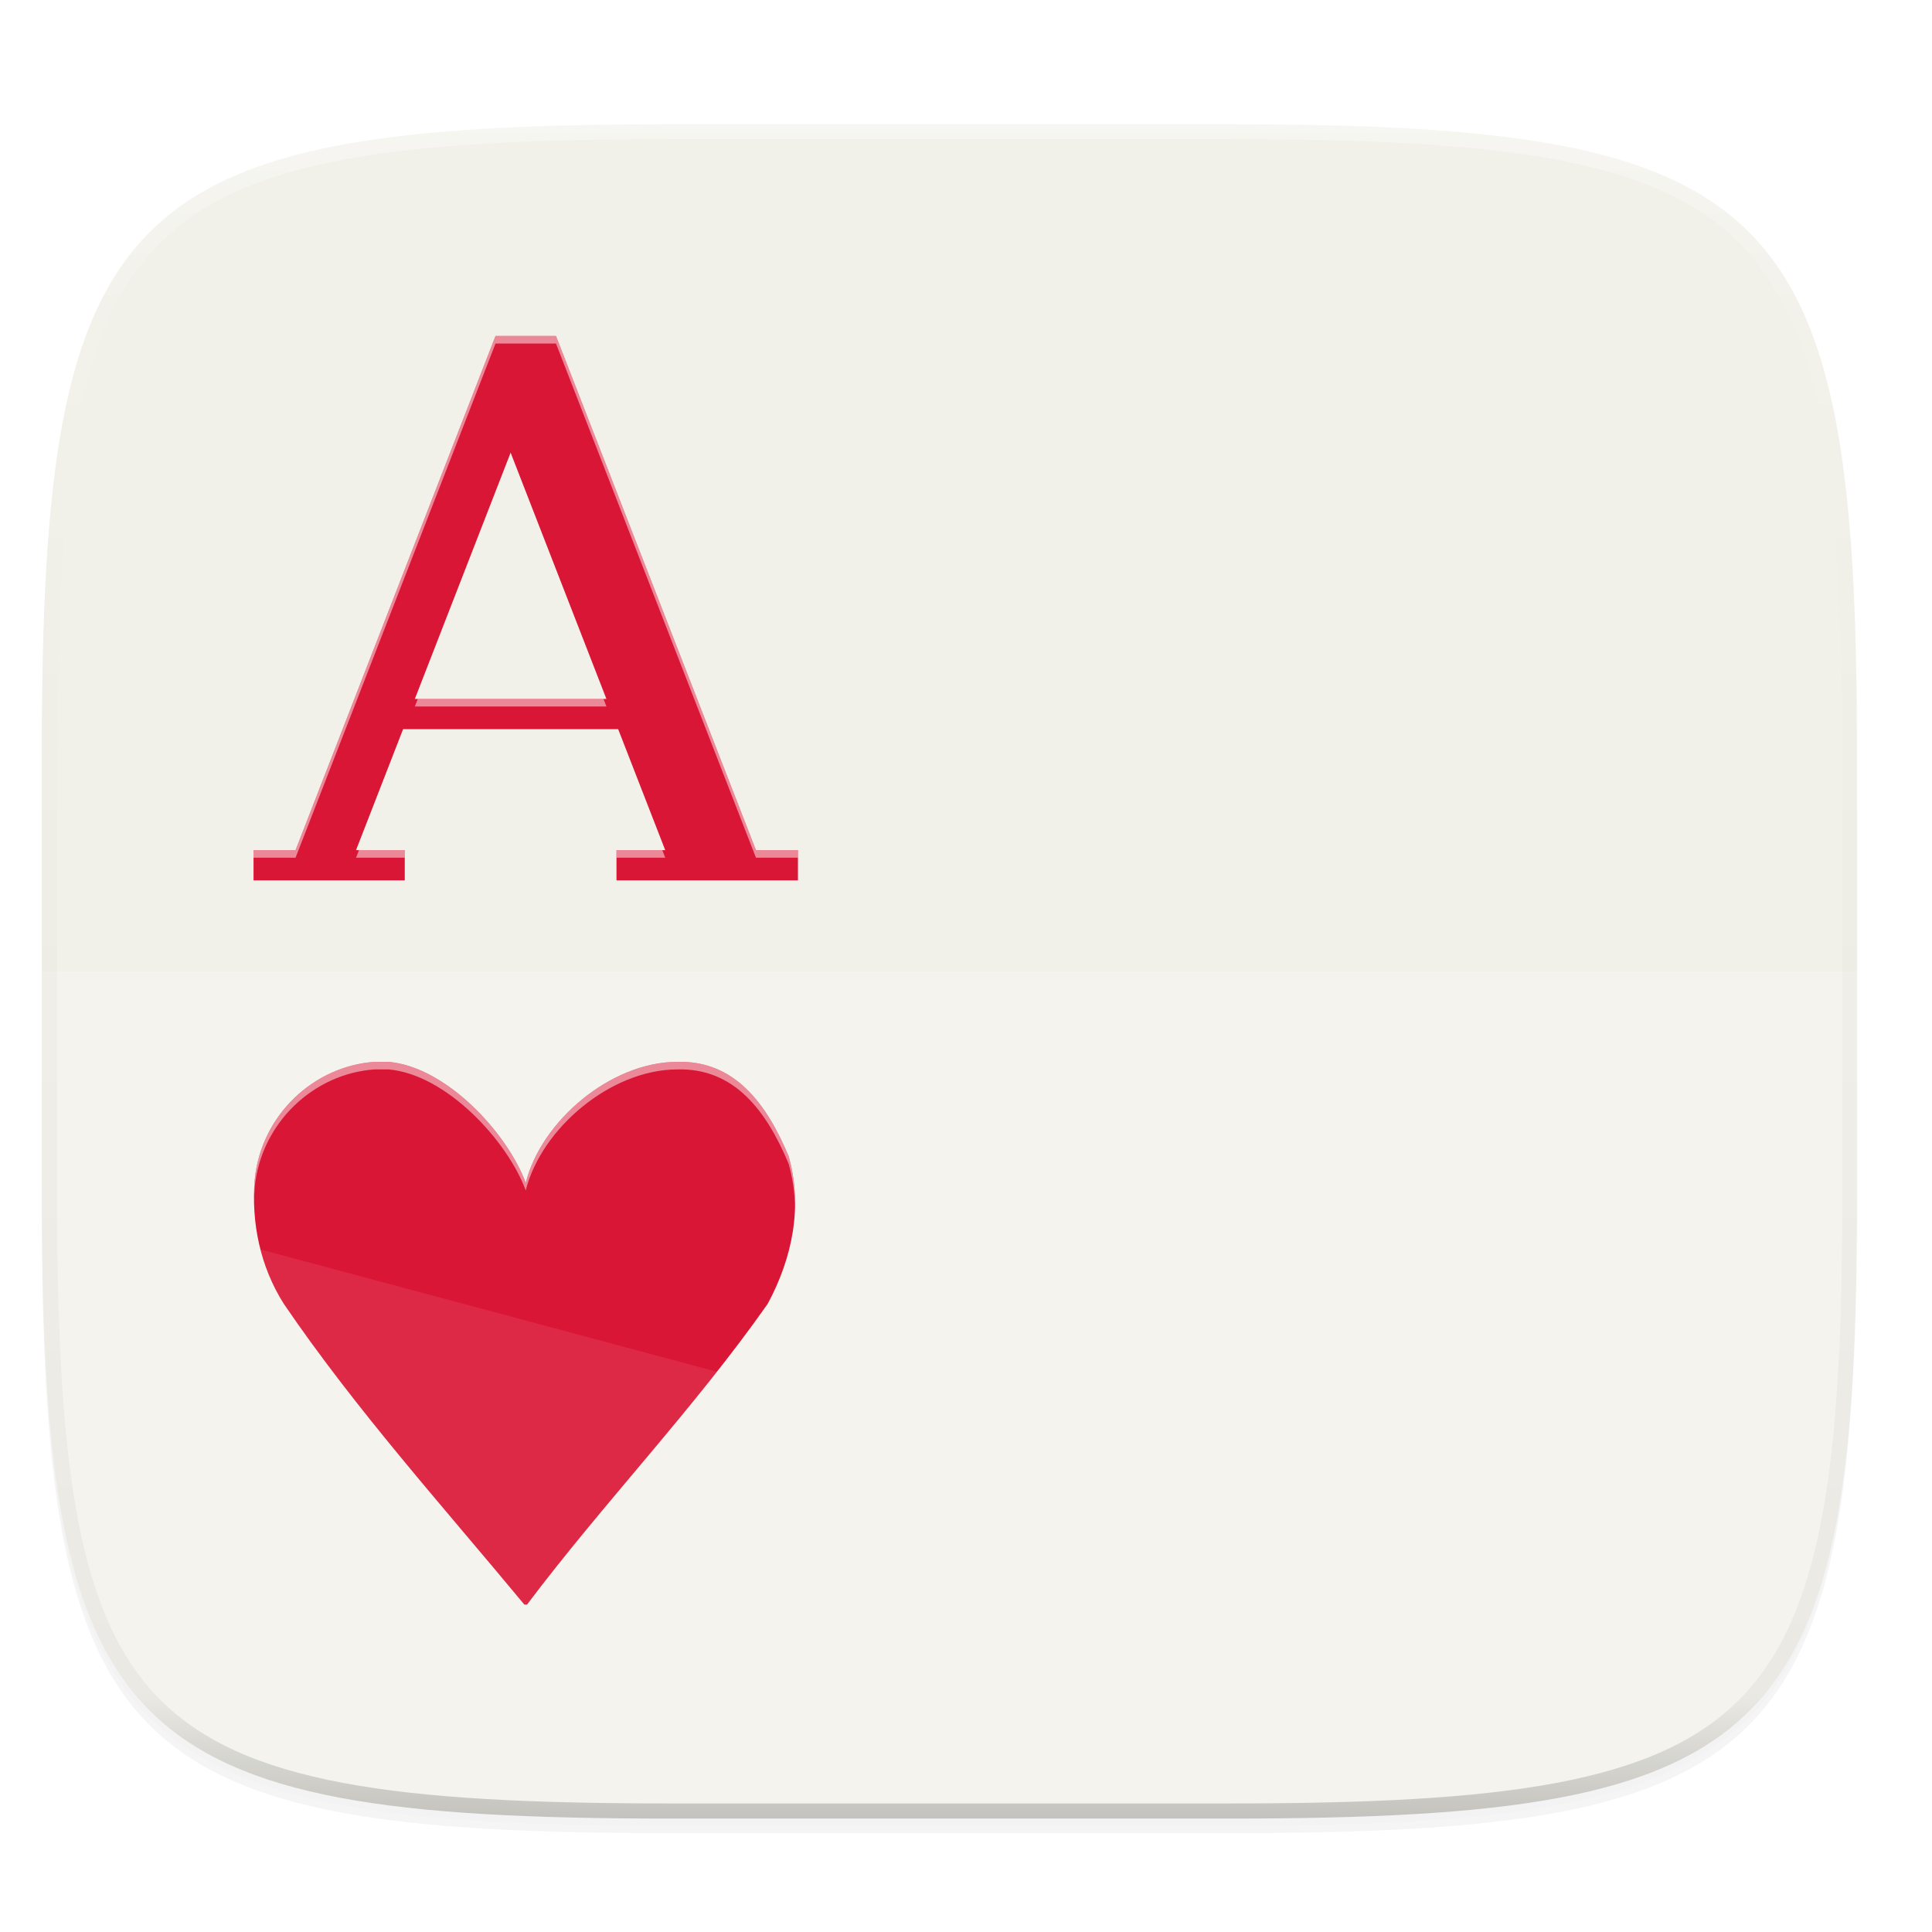 <svg xmlns="http://www.w3.org/2000/svg" xmlns:xlink="http://www.w3.org/1999/xlink" width="256" height="256" version="1.1" viewBox="0 0 67.73 67.73">
 <defs>
  <linearGradient id="linearGradient1108" x1="296" x2="296" y1="-212" y2="236" gradientUnits="userSpaceOnUse" xlink:href="#linearGradient1013"/>
  <linearGradient id="linearGradient1013">
   <stop offset="0" style="stop-color:#ffffff"/>
   <stop style="stop-color:#ffffff;stop-opacity:0.098" offset=".125"/>
   <stop style="stop-color:#000000;stop-opacity:0.098" offset=".925"/>
   <stop offset="1" style="stop-color:#000000;stop-opacity:0.498"/>
  </linearGradient>
  <clipPath id="clipPath1082-3-2" clipPathUnits="userSpaceOnUse">
   <path d="M 361.938,-212 C 507.235,-212 528,-191.287 528,-46.125 V 70.125 C 528,215.286 507.235,236 361.938,236 H 214.062 C 68.765,236 48,215.286 48,70.125 V -46.125 C 48,-191.287 68.765,-212 214.062,-212 Z" style="fill:#8c59d9"/>
  </clipPath>
  <filter style="color-interpolation-filters:sRGB" id="filter931" width="1.023" height="1.025" x="-.01" y="-.01">
   <feGaussianBlur stdDeviation="1.16"/>
  </filter>
  <filter style="color-interpolation-filters:sRGB" id="filter925" width="1.046" height="1.05" x="-.02" y="-.03">
   <feGaussianBlur stdDeviation="2.32"/>
  </filter>
 </defs>
 <g transform="translate(0,-229.267)">
  <g style="enable-background:new" transform="matrix(0.13,0,0,0.13,3.834,227.853)">
   <path d="m 162.537,5.568 c 72.649,0 83.031,10.357 83.031,82.938 v 58.125 c 0,72.581 -10.383,82.938 -83.031,82.938 H 88.599 C 15.951,229.568 5.568,219.211 5.568,146.631 V 88.505 C 5.568,15.925 15.951,5.568 88.599,5.568 Z" transform="matrix(2.039,0,0,2.039,-29.555,37.126)" style="opacity:0.2;filter:url(#filter925)"/>
   <path style="opacity:0.1;filter:url(#filter931)" d="m 162.537,4.568 c 72.649,0 83.031,10.357 83.031,82.938 v 58.125 c 0,72.581 -10.383,82.938 -83.031,82.938 H 88.599 C 15.951,228.568 5.568,218.211 5.568,145.631 V 87.505 C 5.568,14.925 15.951,4.568 88.599,4.568 Z" transform="matrix(2.039,0,0,2.039,-29.555,37.126)"/>
   <path style="fill:#f1f0e9" d="m 301.908,44.402 c 148.153,0 169.326,21.12 169.326,169.135 v 118.535 c 0,148.014 -21.173,169.135 -169.326,169.135 H 151.126 c -148.153,0 -169.326,-21.121 -169.326,-169.135 V 213.537 c 0,-148.015 21.173,-169.135 169.326,-169.135 z"/>
   <path style="opacity:0.2;fill:#ffffff" d="m -18.2,272.805 v 59.267 c 0,148.014 21.173,169.135 169.326,169.135 h 150.781 c 148.153,0 169.326,-21.121 169.326,-169.135 v -59.267 z"/>
   <g transform="matrix(2.039,0,0,2.039,-83.458,-45.327)" style="enable-background:new">
    <path d="m 76,168 c -8.029,0.558 -14.979,7.02 -15.844,15.545 C 59.683,189.298 60.884,195.07 64,200 c 9.559,14.038 21.138,26.889 31.814,39.779 h 0.355 C 106.299,226.315 118.303,213.826 128,200 c 3.249,-6.035 4.673,-12.861 2.76,-19.543 C 127.856,173.538 123.631,167.775 116,168 c -8.751,0.034 -17.939,7.789 -20,16 -2.469,-6.654 -10.544,-15.34 -18.131,-16 z" style="fill:#da1636"/>
    <path d="m 92,72 -26.445,68 H 60 v 4 h 20 v -4 h -6.445 l 6.223,-16 h 28.445 l 6.223,16 H 108 v 4 h 24 v -4 h -5.555 L 100,72 Z m 2,15.43 12.668,32.57 H 81.332 Z" style="fill:#da1636"/>
    <path d="M 92,72 65.555,140 H 60 v 1 h 5.555 L 92,73 h 8 L 126.445,141 H 132 v -1 h -5.555 L 100,72 Z M 81.721,120 l -0.389,1 h 25.336 l -0.389,-1 z m -7.777,20 -0.389,1 H 80 v -1 z M 108,140 v 1 h 6.445 l -0.389,-1 z m -32,28 c -8.029,0.558 -14.979,7.02 -15.844,15.545 -0.076,0.926 -0.092,1.85 -0.08,2.773 0.013,-0.591 0.031,-1.182 0.08,-1.773 C 61.021,176.02 67.971,169.558 76,169 h 1.869 c 7.587,0.66 15.661,9.346 18.131,16 2.061,-8.211 11.249,-15.966 20,-16 7.631,-0.225 11.856,5.538 14.76,12.457 0.545,1.902 0.809,3.815 0.848,5.719 0.05,-2.233 -0.208,-4.483 -0.848,-6.719 C 127.856,173.538 123.631,167.775 116,168 c -8.751,0.034 -17.939,7.789 -20,16 -2.469,-6.654 -10.544,-15.34 -18.131,-16 z" style="opacity:0.495;fill:#ffffff"/>
    <path d="M 60.93,192.814 C 61.577,195.329 62.58,197.754 64,200 c 9.559,14.038 21.138,26.889 31.814,39.779 h 0.355 c 7.892,-10.491 16.909,-20.397 25.1,-30.797 z" style="opacity:0.08;fill:#ffffff"/>
   </g>
   <path d="M 361.938,-212 C 507.235,-212 528,-191.287 528,-46.125 V 70.125 C 528,215.286 507.235,236 361.938,236 H 214.062 C 68.765,236 48,215.286 48,70.125 V -46.125 C 48,-191.287 68.765,-212 214.062,-212 Z" clip-path="url(#clipPath1082-3-2)" transform="matrix(1.02,0,0,1.02,-67.143,260.569)" style="opacity:0.4;fill:none;stroke:url(#linearGradient1108);stroke-width:8;stroke-linecap:round;stroke-linejoin:round"/>
  </g>
 </g>
</svg>
